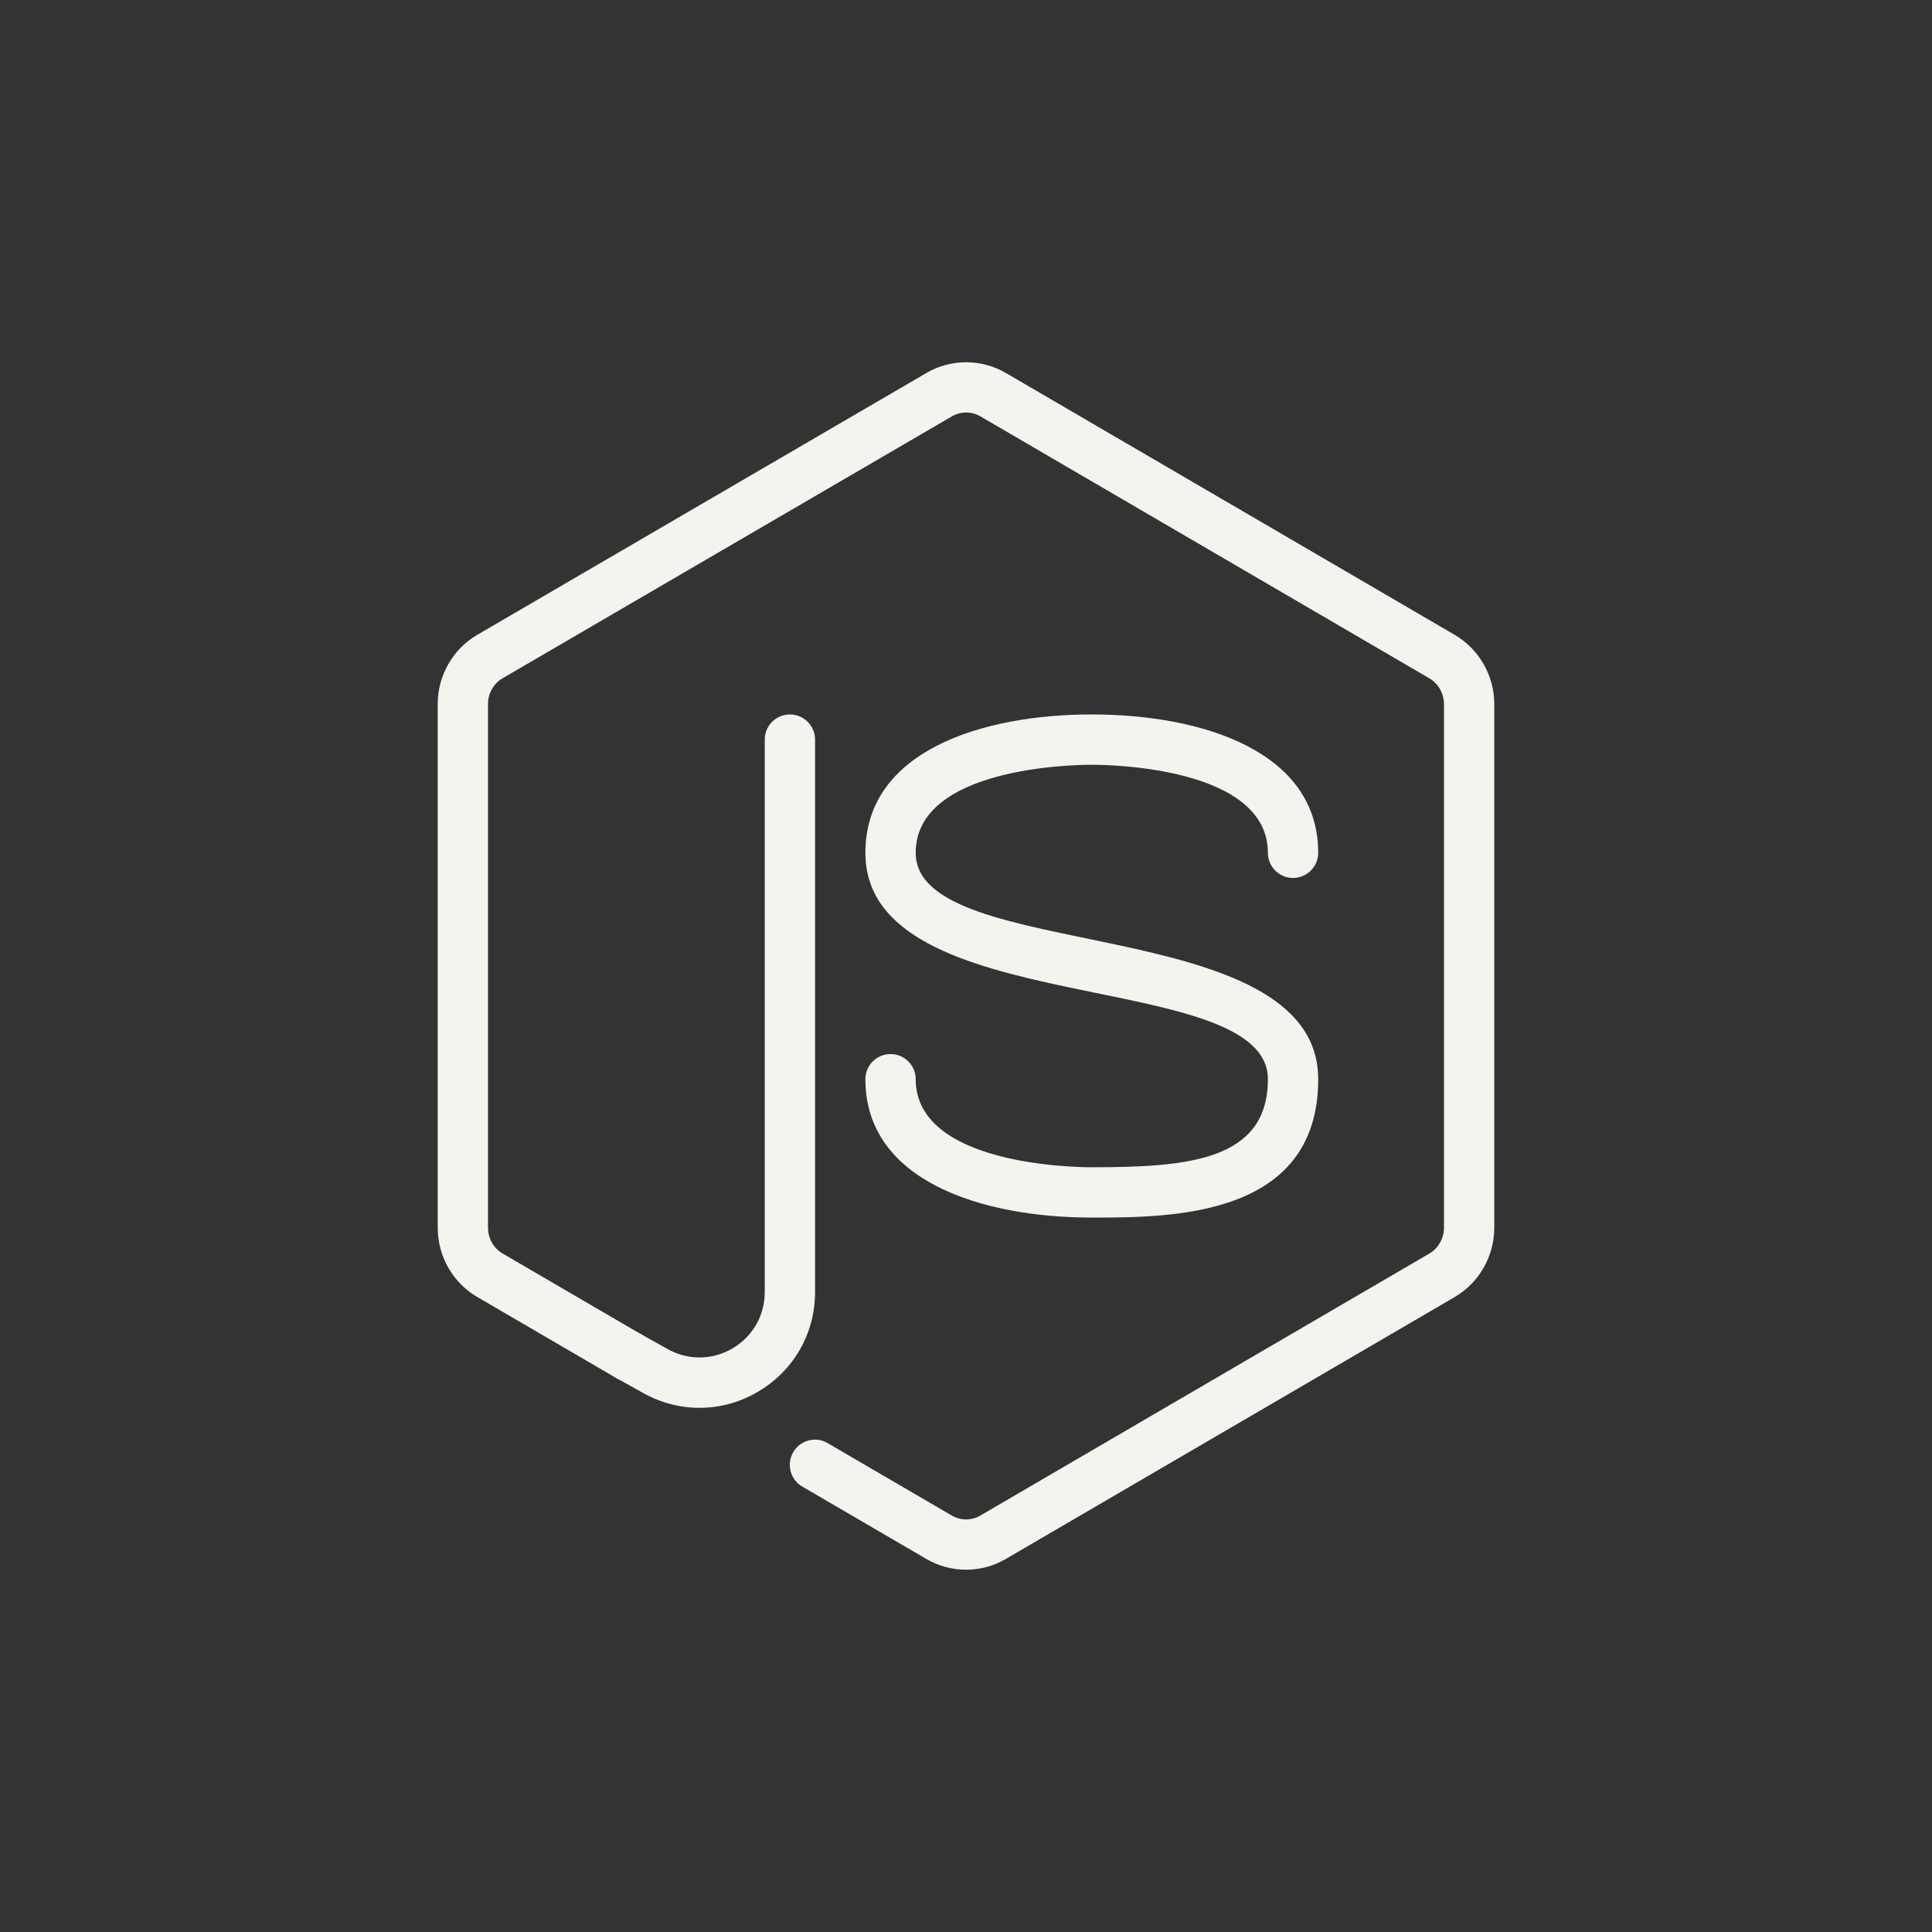 <svg width="128" height="128" viewBox="0 0 128 128" fill="none" xmlns="http://www.w3.org/2000/svg">
<rect x="0" y="0" width="128" height="128" fill="#333333" stroke="none"/>
<path d="M72.334 80.667C65.08 80.667 57.334 78.257 57.334 71.5C57.334 70.58 58.08 69.834 59 69.834C59.92 69.834 60.667 70.58 60.667 71.5C60.667 77.17 71.14 77.334 72.334 77.334C78.717 77.334 84 76.894 84 71.5C84 63.993 57.334 67.697 57.334 56.5C57.334 49.743 65.08 47.334 72.334 47.334C79.587 47.334 87.334 49.743 87.334 56.5C87.334 57.42 86.587 58.167 85.667 58.167C84.747 58.167 84 57.42 84 56.5C84 50.83 73.527 50.667 72.334 50.667C71.14 50.667 60.667 50.83 60.667 56.5C60.667 63.92 87.334 60.337 87.334 71.5C87.334 80.667 77.573 80.667 72.334 80.667Z" fill="#F4F3EE"/>
<path d="M46.343 93.273C45.067 93.273 43.787 92.947 42.617 92.293L40.83 91.297C40.027 90.85 39.737 89.837 40.187 89.03C40.633 88.22 41.65 87.937 42.453 88.387L44.24 89.383C45.587 90.133 47.193 90.124 48.533 89.334C49.87 88.547 50.667 87.153 50.667 85.603V49C50.667 48.08 51.413 47.334 52.333 47.334C53.253 47.334 54 48.08 54 49V85.603C54 88.347 52.587 90.814 50.22 92.204C49.013 92.92 47.68 93.273 46.343 93.273Z" fill="#F4F3EE"/>
<path d="M64.007 103.997C63.097 103.997 62.18 103.76 61.37 103.283L53.153 98.49C52.36 98.027 52.09 97.007 52.553 96.21C53.017 95.413 54.037 95.14 54.833 95.61L63.05 100.403C63.647 100.75 64.36 100.757 64.96 100.403L94.7 83.05C95.293 82.704 95.663 82.047 95.667 81.347V46.644C95.667 45.944 95.293 45.29 94.693 44.937L64.963 27.59C64.37 27.244 63.643 27.244 63.057 27.59L33.293 44.94C32.7 45.29 32.33 45.94 32.333 46.64V81.347C32.333 82.05 32.7 82.697 33.297 83.047L42.487 88.407C43.28 88.87 43.55 89.89 43.087 90.687C42.623 91.484 41.597 91.75 40.807 91.287L31.617 85.927C30.003 84.987 29 83.234 29 81.347V46.644C28.997 44.764 29.997 43.007 31.613 42.063L61.367 24.717C62.993 23.76 65.02 23.767 66.64 24.71L96.377 42.06C97.997 43.01 99 44.764 99 46.644V81.353C98.997 83.23 97.993 84.98 96.387 85.927L66.64 103.283C65.83 103.76 64.917 103.997 64.007 103.997Z" fill="#F4F3EE"/>
</svg>
